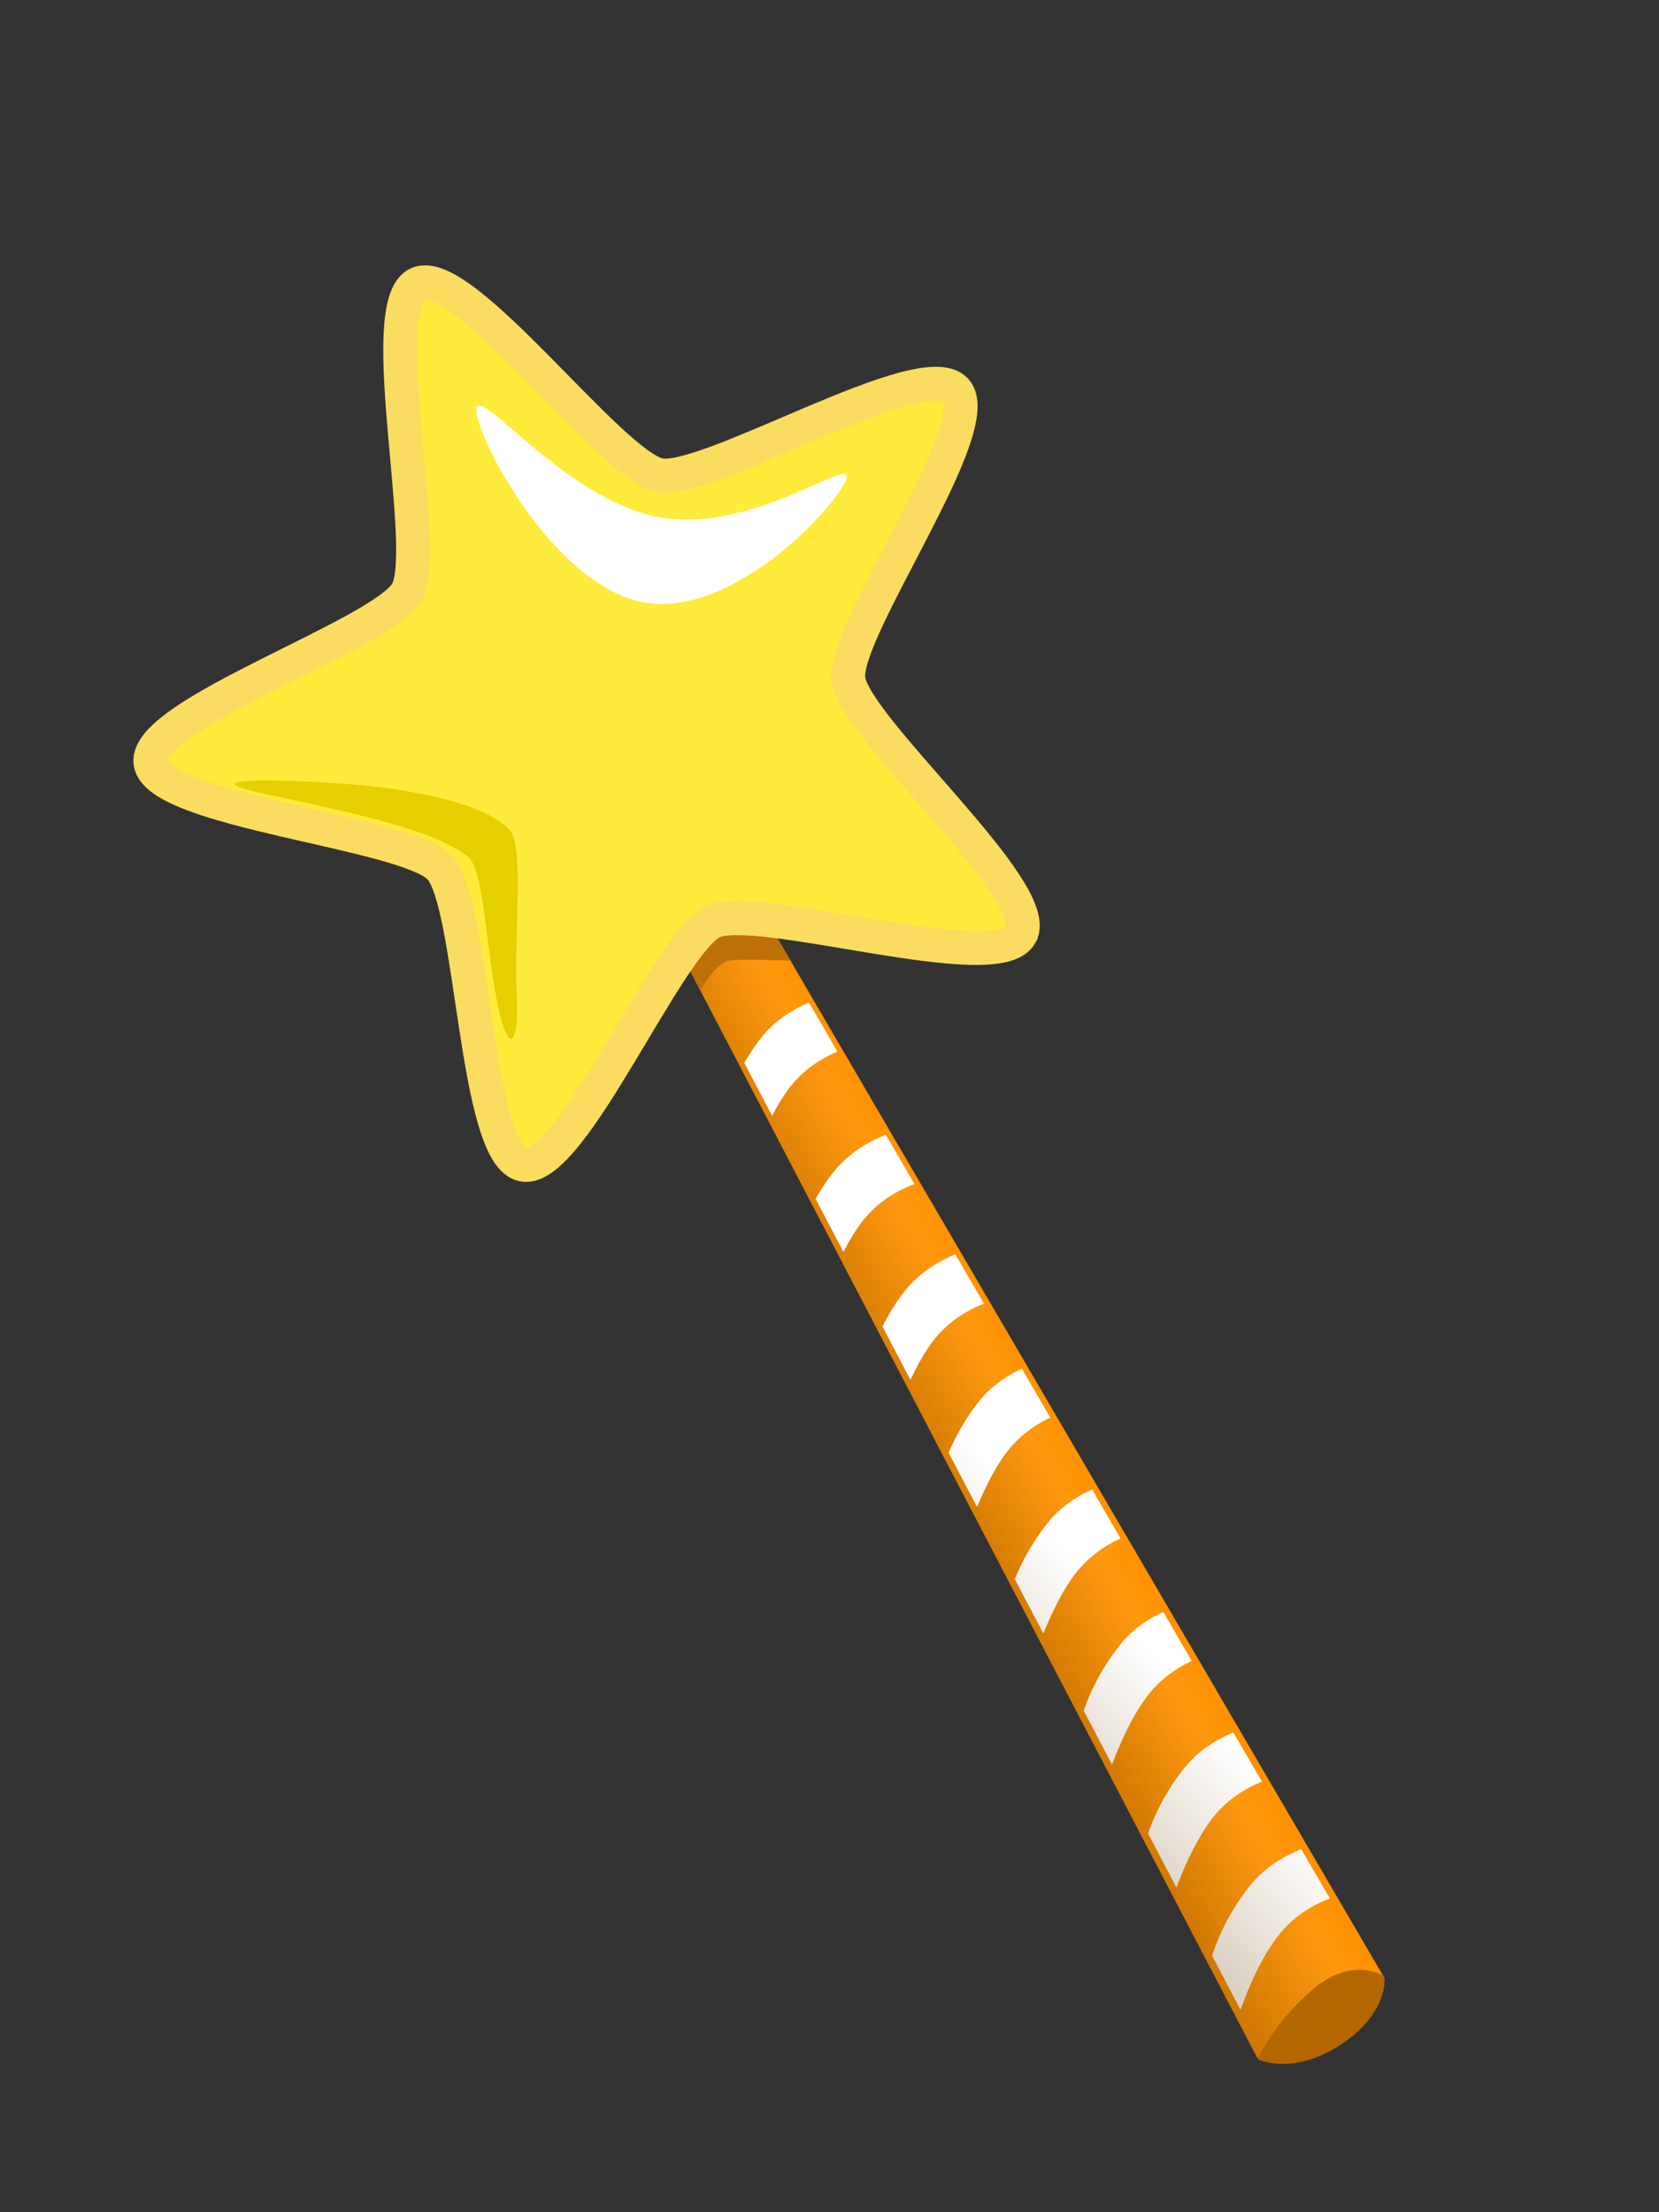 <svg xmlns="http://www.w3.org/2000/svg" xmlns:xlink="http://www.w3.org/1999/xlink" width="480" height="640" viewBox="0 0 127 169.333"><rect x="0" y="0" width="127" height="169.333" fill="#333333" stroke="none"/><defs><linearGradient xlink:href="#a" id="c" x1="59.918" y1="79.81" x2="58.632" y2="80.545" gradientUnits="userSpaceOnUse"/><linearGradient id="a"><stop style="stop-color:#ff9100;stop-opacity:1" offset="0"/><stop offset=".2" style="stop-color:#ff980f;stop-opacity:1"/><stop style="stop-color:#c26f00;stop-opacity:1" offset="1"/></linearGradient><linearGradient xlink:href="#b" id="d" x1="229.509" y1="309.038" x2="223.482" y2="314.216" gradientUnits="userSpaceOnUse"/><linearGradient id="b"><stop style="stop-color:#fff;stop-opacity:1" offset="0"/><stop style="stop-color:#c7b7a1;stop-opacity:1" offset="1"/></linearGradient></defs><path style="fill:url(#c);fill-opacity:1;stroke:none;stroke-width:.253px;stroke-linecap:butt;stroke-linejoin:miter;stroke-opacity:1" d="m61.471 85.068-6.422-12.307.667-.12 6.843 11.72s.037.303-.375.577c-.412.274-.713.13-.713.13z" transform="matrix(8.865 0 0 8.865 -448.71 -596.633)"/><path d="m56.564 75.662.097.19s.139-.237.248-.255c.11-.017.535 0 .535 0l-.12-.202-.545-.066z" style="fill:#bd7007;fill-opacity:1;stroke:none;stroke-width:.265px;stroke-linecap:butt;stroke-linejoin:miter;stroke-opacity:1" transform="matrix(8.865 0 0 8.865 -448.71 -596.633)"/><path style="opacity:1;fill:#ffeb3b;fill-opacity:1;fill-rule:nonzero;stroke:#fadd60;stroke-width:2.371;stroke-linecap:butt;stroke-linejoin:miter;stroke-miterlimit:4;stroke-dasharray:none;stroke-dashoffset:0;stroke-opacity:1" d="M2173.164-2956.81c.253 3.418-16.552 8.133-18.356 11.047-1.805 2.915 1.466 20.06-1.707 21.356-3.173 1.298-12.85-13.227-16.18-14.043-3.329-.816-18.624 7.593-20.838 4.976-2.214-2.617 8.61-16.309 8.357-19.727-.254-3.419-12.977-15.367-11.172-18.281 1.804-2.914 18.17 3.149 21.344 1.851 3.173-1.297 10.604-17.09 13.934-16.274 3.329.816 2.62 18.255 4.834 20.872 2.215 2.617 19.53 4.804 19.784 8.223z" transform="rotate(33.421 -4305.622 -5446.747) scale(1.101)"/><path d="M54.731 70.828c-.033.184.64 1.523 1.439 1.674.799.15 1.723-.891 1.757-1.075.033-.184-.824.49-1.624.34-.8-.151-1.538-1.123-1.572-.94z" style="fill:#fff;stroke:none;stroke-width:.265px;stroke-linecap:butt;stroke-linejoin:miter;stroke-opacity:1" transform="matrix(8.865 0 0 8.865 -448.71 -596.633)"/><path d="M53.725 74.08c.294.03 1.052.124 1.294.392.122.136.038.84.058 1.406.025.446-.068.559-.164.098-.106-.518-.115-1.167-.26-1.28-.288-.221-.883-.352-1.733-.535-.85-.183.511-.11.805-.08z" style="fill:#e6cf00;fill-opacity:1;stroke:none;stroke-width:.265px;stroke-linecap:butt;stroke-linejoin:miter;stroke-opacity:1" transform="matrix(8.865 0 0 8.865 -448.71 -596.633)"/><path transform="matrix(2.346 0 0 2.346 -448.71 -596.633)" d="M235.768 318.598c-.427-.038-1.017.07-1.68.646-1.319 1.146-1.763 2.24-1.768 2.252l.012.022s1.138.542 2.695-.493c1.558-1.034 1.416-2.177 1.416-2.177l-.03-.053a1.425 1.425 0 0 0-.645-.197z" style="fill:#b46600;fill-opacity:1;stroke:none;stroke-width:1px;stroke-linecap:butt;stroke-linejoin:miter;stroke-opacity:1"/><path transform="matrix(2.346 0 0 2.346 -448.71 -596.633)" d="M217.664 287.03c-.503.22-1.08.562-1.52 1.1-.228.28-.42.577-.59.868l.907 1.729c.164-.31.34-.613.537-.877.481-.645 1.1-1.011 1.594-1.221zm2.506 4.312c-.532.216-1.18.576-1.66 1.164-.245.3-.453.617-.631.928l.91 1.734c.173-.334.363-.66.574-.943.538-.721 1.231-1.08 1.744-1.274zm2.271 3.904c-.522.218-1.143.574-1.609 1.145-.322.394-.564.809-.771 1.207l.914 1.742c.207-.434.437-.864.71-1.23.518-.694 1.182-1.055 1.69-1.255zm2.166 3.729c-.464.222-.97.547-1.365 1.03-.462.567-.793 1.196-1.023 1.71l.93 1.773c.25-.595.558-1.242.947-1.763a3.795 3.795 0 0 1 1.443-1.15zm2.295 3.943c-.48.222-1.014.554-1.427 1.06a7.625 7.625 0 0 0-1.094 1.864l.932 1.777c.256-.632.593-1.354 1.015-1.92a3.83 3.83 0 0 1 1.504-1.181zm2.323 3.994c-.47.223-.983.55-1.383 1.041a7.272 7.272 0 0 0-1.213 2.18l.924 1.762c.262-.697.635-1.546 1.14-2.223.437-.586.993-.94 1.461-1.158zm2.285 3.932c-.515.22-1.116.57-1.57 1.127a7.263 7.263 0 0 0-1.21 2.172l.924 1.761c.263-.695.637-1.541 1.139-2.215.503-.673 1.147-1.036 1.65-1.24zm2.215 3.808c-.53.217-1.167.574-1.643 1.157a7.38 7.38 0 0 0-1.264 2.318l.928 1.77c.257-.714.627-1.614 1.19-2.368.53-.711 1.212-1.072 1.724-1.267z" style="fill:url(#d);fill-opacity:1;stroke:none;stroke-width:.332;stroke-linecap:butt;stroke-linejoin:miter;stroke-miterlimit:4;stroke-dasharray:none;stroke-opacity:1"/></svg>